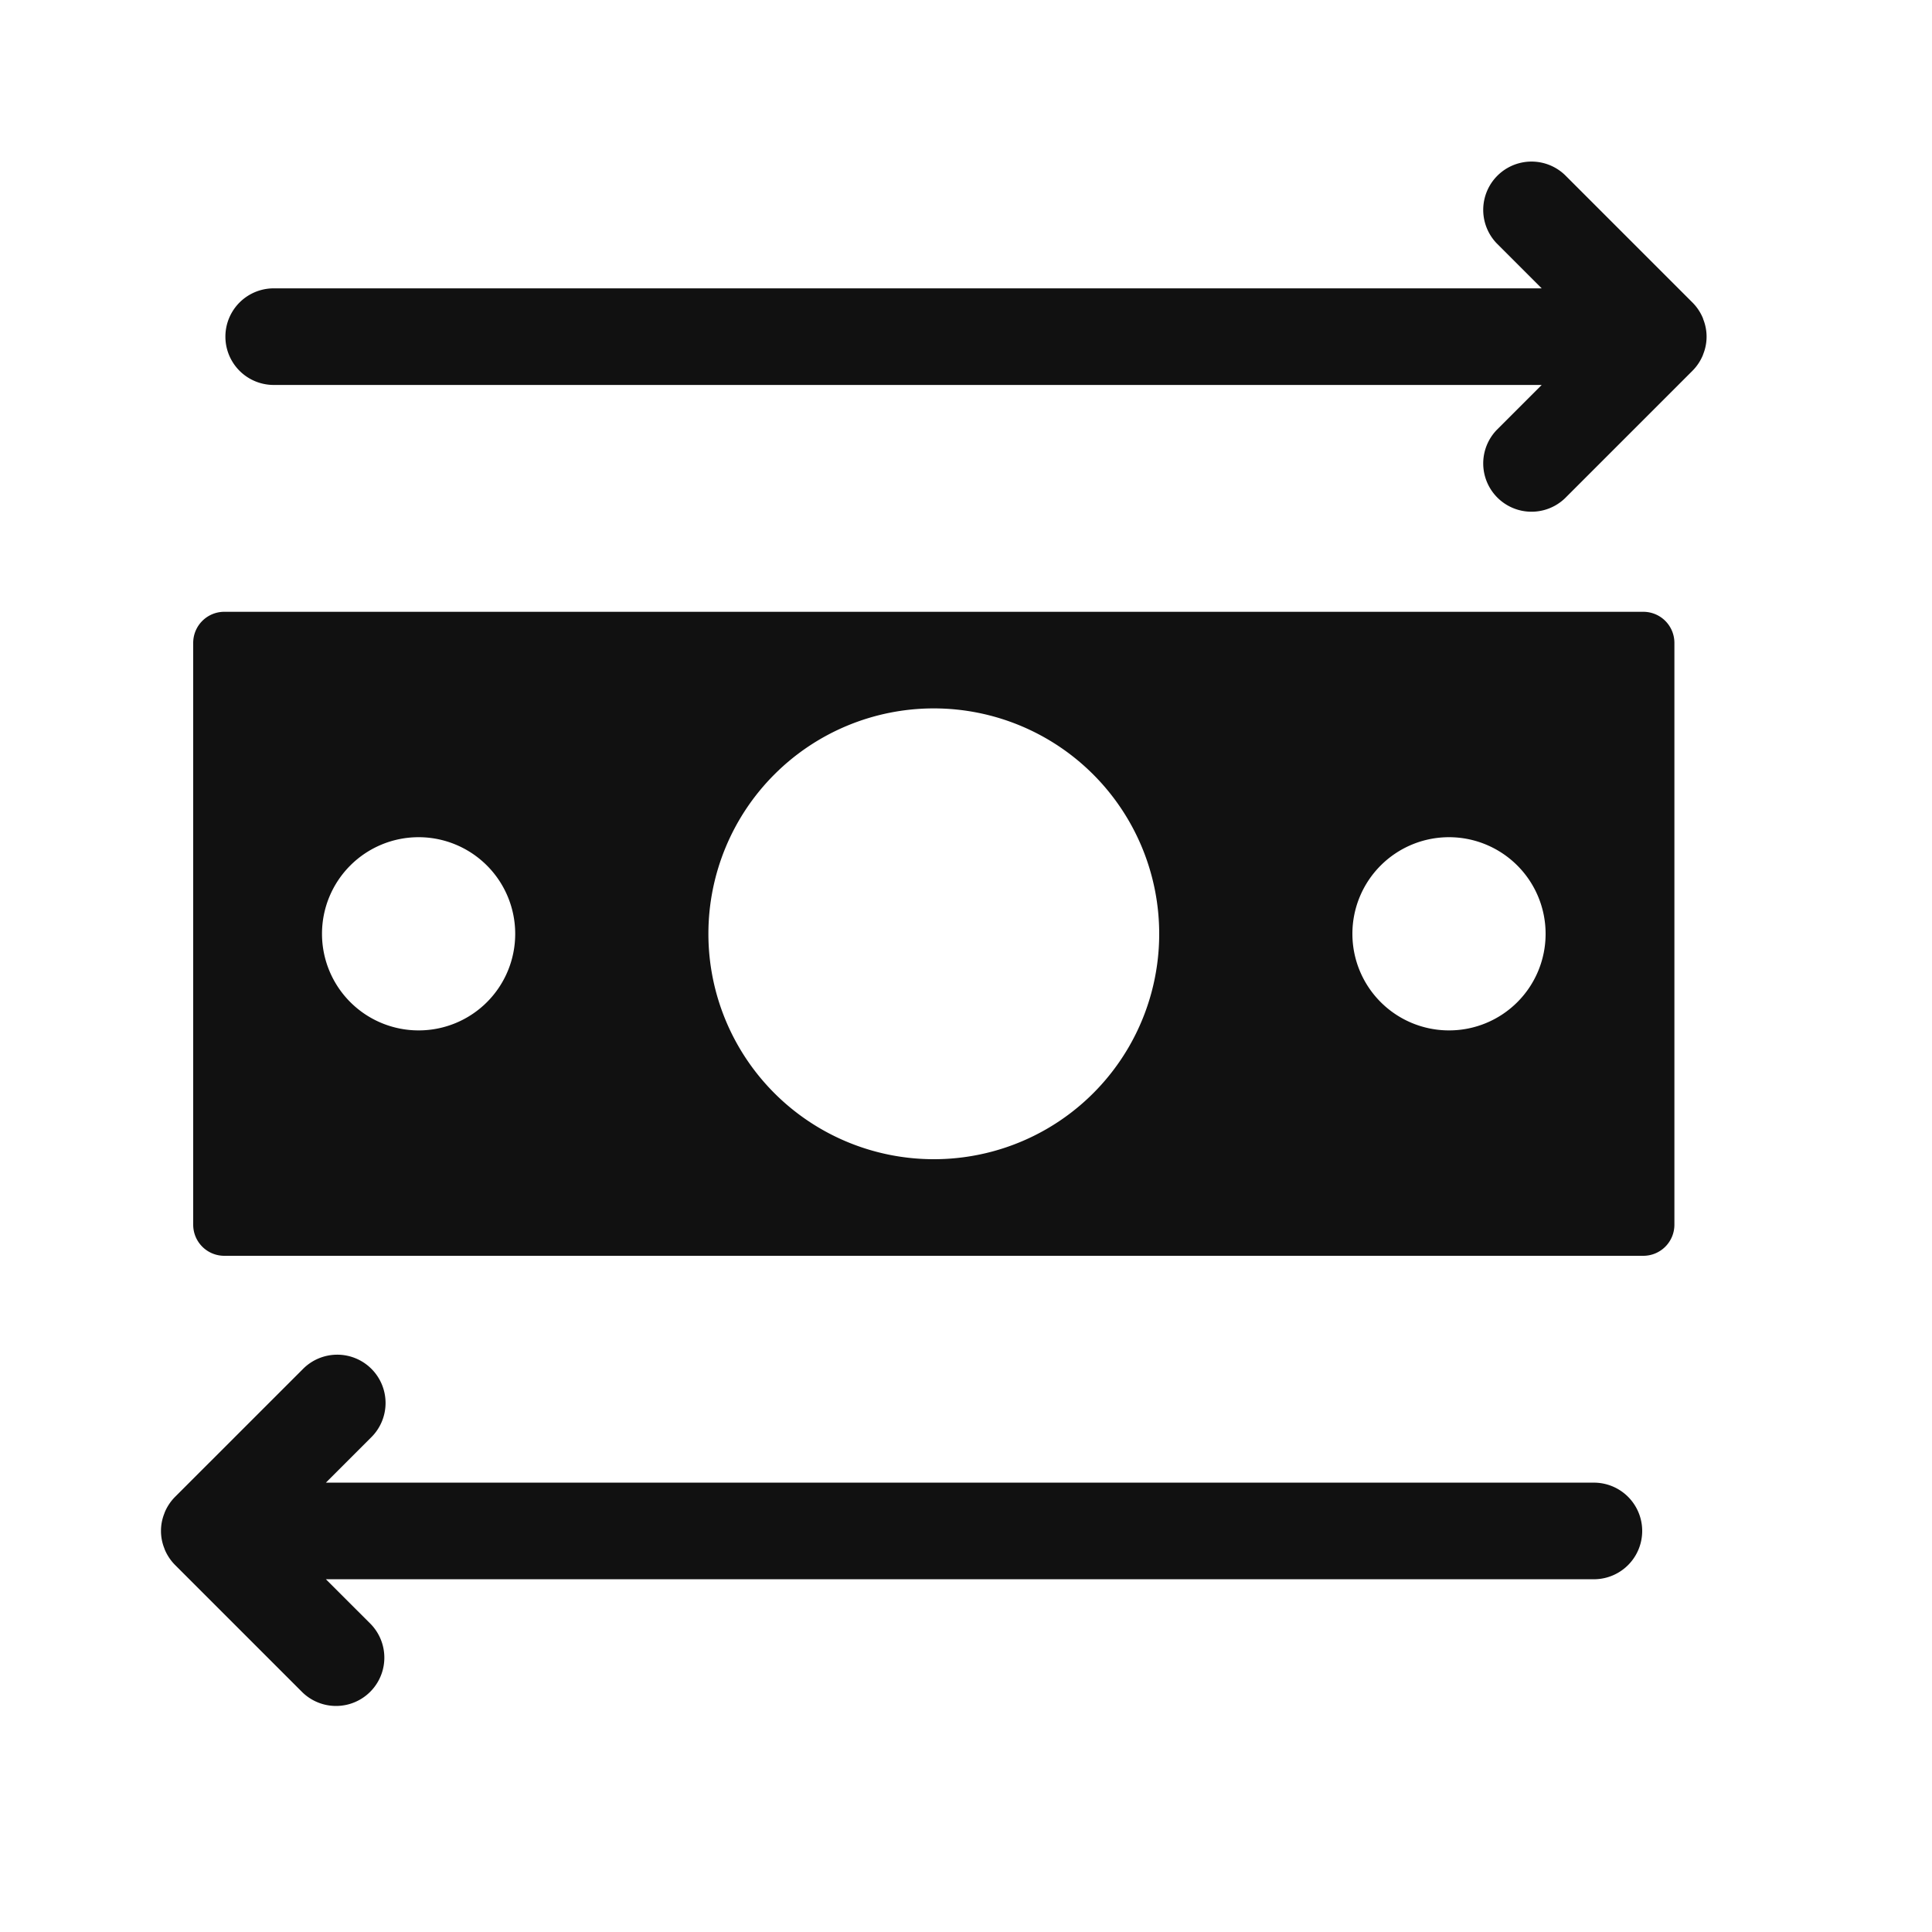 <svg xmlns="http://www.w3.org/2000/svg" viewBox="-5 -5 60 60"><defs><style>.cls-1{fill:#111;}</style></defs><title>Asset 736</title><g id="Layer_2" data-name="Layer 2"><g id="Icons"><path class="cls-1" d="M46.03,14H1.97a.965.965,0,0,0-.97.97V33.03a.965.965,0,0,0,.97.97H46.03a.965.965,0,0,0,.97-.97V14.97A.965.965,0,0,0,46.03,14ZM8,27a3,3,0,1,1,3-3A2.996,2.996,0,0,1,8,27Zm16,4a7,7,0,1,1,7-7A6.995,6.995,0,0,1,24,31Zm16-4a3,3,0,1,1,3-3A2.996,2.996,0,0,1,40,27Z"/><path class="cls-1" d="M44.5,41.045H5.121l1.395-1.395A1.5,1.5,0,1,0,4.395,37.529L.439,41.484a1.502,1.502,0,0,0-.326.49l-.007.023a1.457,1.457,0,0,0,0,1.094l.007.023a1.503,1.503,0,0,0,.326.49l3.955,3.955a1.5,1.5,0,0,0,2.121-2.121L5.121,44.045H44.5a1.5,1.5,0,0,0,0-3Z"/><path class="cls-1" d="M47.894,4.908l-.007-.023a1.502,1.502,0,0,0-.326-.49L43.605.439a1.5,1.5,0,0,0-2.121,2.121l1.395,1.395H3.5a1.5,1.5,0,1,0,0,3H42.879L41.484,8.35a1.5,1.5,0,0,0,2.121,2.121l3.955-3.955a1.501,1.501,0,0,0,.326-.49l.007-.023a1.458,1.458,0,0,0,0-1.094Z"/></g></g></svg>
